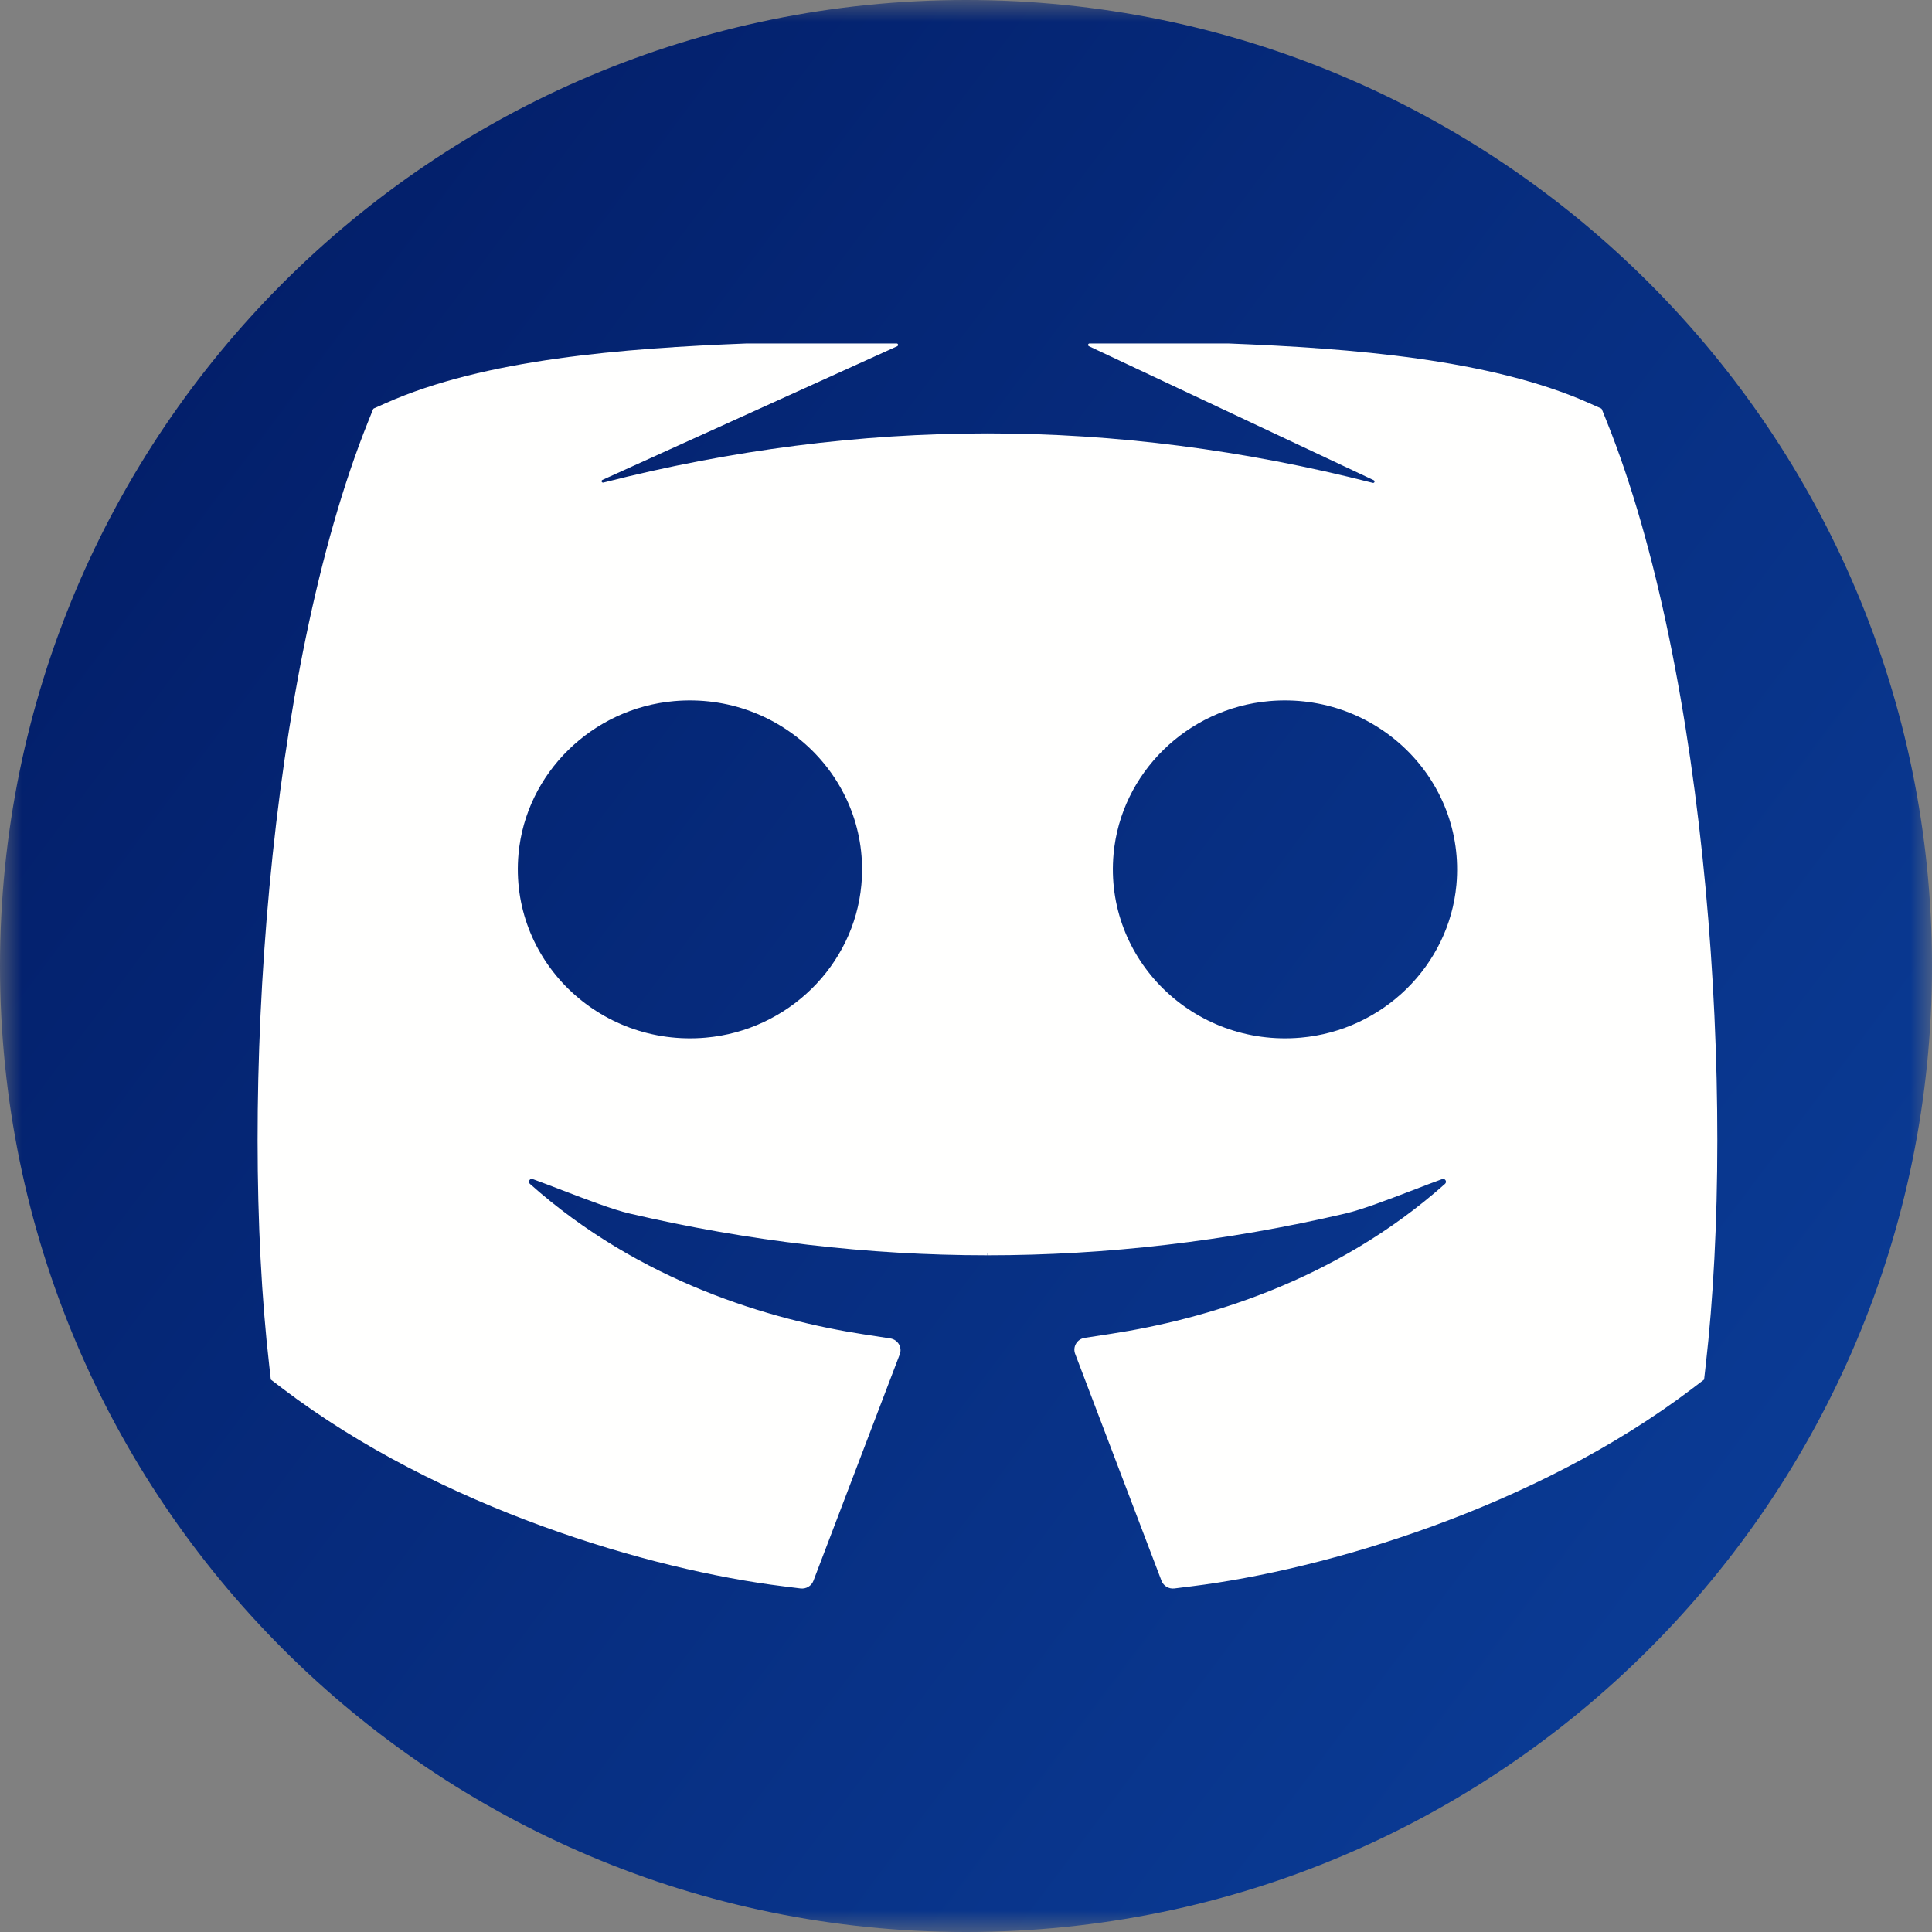 <svg width="45" height="45" viewBox="0 0 45 45" version="1.1" xmlns="http://www.w3.org/2000/svg" xmlns:xlink="http://www.w3.org/1999/xlink">
<rect x="0" y="0" width="45" height="45" fill="#808080" stroke="none"/>
<g id="Canvas" fill="none">
<g id="discord copy">
<g id="Group 3">
<mask id="mask0" mask-type="alpha" maskUnits="userSpaceOnUse" x="0" y="0" width="46" height="45">
<path id="Clip 2" fill-rule="evenodd" clip-rule="evenodd" d="M 0 0L 44.995 0L 44.995 45L 0 45L 0 0Z" transform="translate(0.005 0)" fill="white"/>
</mask>
<g mask="url(#mask0)">
<path id="Fill 1" fill-rule="evenodd" clip-rule="evenodd" d="M 45 22.5C 45 34.926 34.926 45 22.5 45C 10.074 45 0 34.926 0 22.5C 0 10.074 10.074 0 22.5 0C 34.926 0 45 10.074 45 22.5Z" fill="url(#paint0_linear)"/>
</g>
</g>
<path id="Fill 4" fill-rule="evenodd" clip-rule="evenodd" d="M 24.296 16.169C 21.798 16.388 19.714 14.342 19.937 11.891C 20.107 10.011 21.649 8.498 23.564 8.33C 26.061 8.112 28.145 10.157 27.923 12.609C 27.752 14.488 26.211 16.001 24.296 16.169ZM 10.437 16.169C 7.939 16.388 5.855 14.342 6.077 11.891C 6.248 10.011 7.79 8.498 9.704 8.33C 12.202 8.112 14.286 10.157 14.063 12.609C 13.893 14.488 12.351 16.001 10.437 16.169ZM 31.422 1.811L 31.31 1.532C 31.307 1.524 31.3 1.517 31.292 1.513L 31.013 1.389C 28.716 0.365 25.475 0.112 22.608 0L 19.378 0C 19.341 0 19.33 0.048 19.363 0.064L 25.997 3.185C 26.034 3.203 26.014 3.258 25.974 3.247C 22.99 2.483 19.976 2.095 17 2.095C 14.034 2.095 11.03 2.48 8.055 3.24C 8.015 3.25 7.994 3.195 8.032 3.178L 14.899 0.064C 14.932 0.049 14.921 0 14.884 0L 11.393 0C 8.525 0.112 5.284 0.365 2.987 1.389L 2.708 1.513C 2.7 1.517 2.693 1.524 2.69 1.532L 2.578 1.811C 0.226 7.66 -0.442 17.587 0.271 23.806L 0.308 24.133L 0.572 24.334C 4.246 27.13 9.157 28.567 12.247 28.948L 12.646 28.998C 12.776 29.014 12.9 28.94 12.946 28.82L 14.957 23.546C 15.02 23.382 14.913 23.202 14.737 23.175L 14.12 23.08C 11.968 22.748 8.919 21.869 6.343 19.575C 6.288 19.526 6.341 19.438 6.41 19.464C 6.62 19.54 6.851 19.629 7.088 19.72C 7.671 19.943 8.273 20.174 8.667 20.266C 11.43 20.911 14.231 21.238 17 21.238L 17 21.189L 17.006 21.189L 17.006 21.238C 19.769 21.238 22.571 20.911 25.333 20.266C 25.727 20.174 26.329 19.943 26.912 19.72C 27.15 19.628 27.38 19.54 27.59 19.464C 27.659 19.438 27.712 19.526 27.657 19.575C 25.09 21.859 22.037 22.736 19.88 23.067L 19.263 23.162C 19.087 23.189 18.98 23.369 19.042 23.533L 21.054 28.82C 21.1 28.94 21.224 29.014 21.354 28.998L 21.753 28.948C 24.843 28.567 29.754 27.13 33.428 24.334L 33.692 24.133L 33.729 23.806C 34.442 17.587 33.774 7.659 31.422 1.811Z" transform="translate(6 8)" fill="#FFFFFE"/>
</g>
</g>
<defs>
<linearGradient id="paint0_linear" x2="1" gradientUnits="userSpaceOnUse" gradientTransform="matrix(89.466 75.158 -75.158 89.466 -11.976 -2.563)">
<stop stop-color="#001358"/>
<stop offset="1" stop-color="#125AC4"/>
</linearGradient>
</defs>
</svg>
